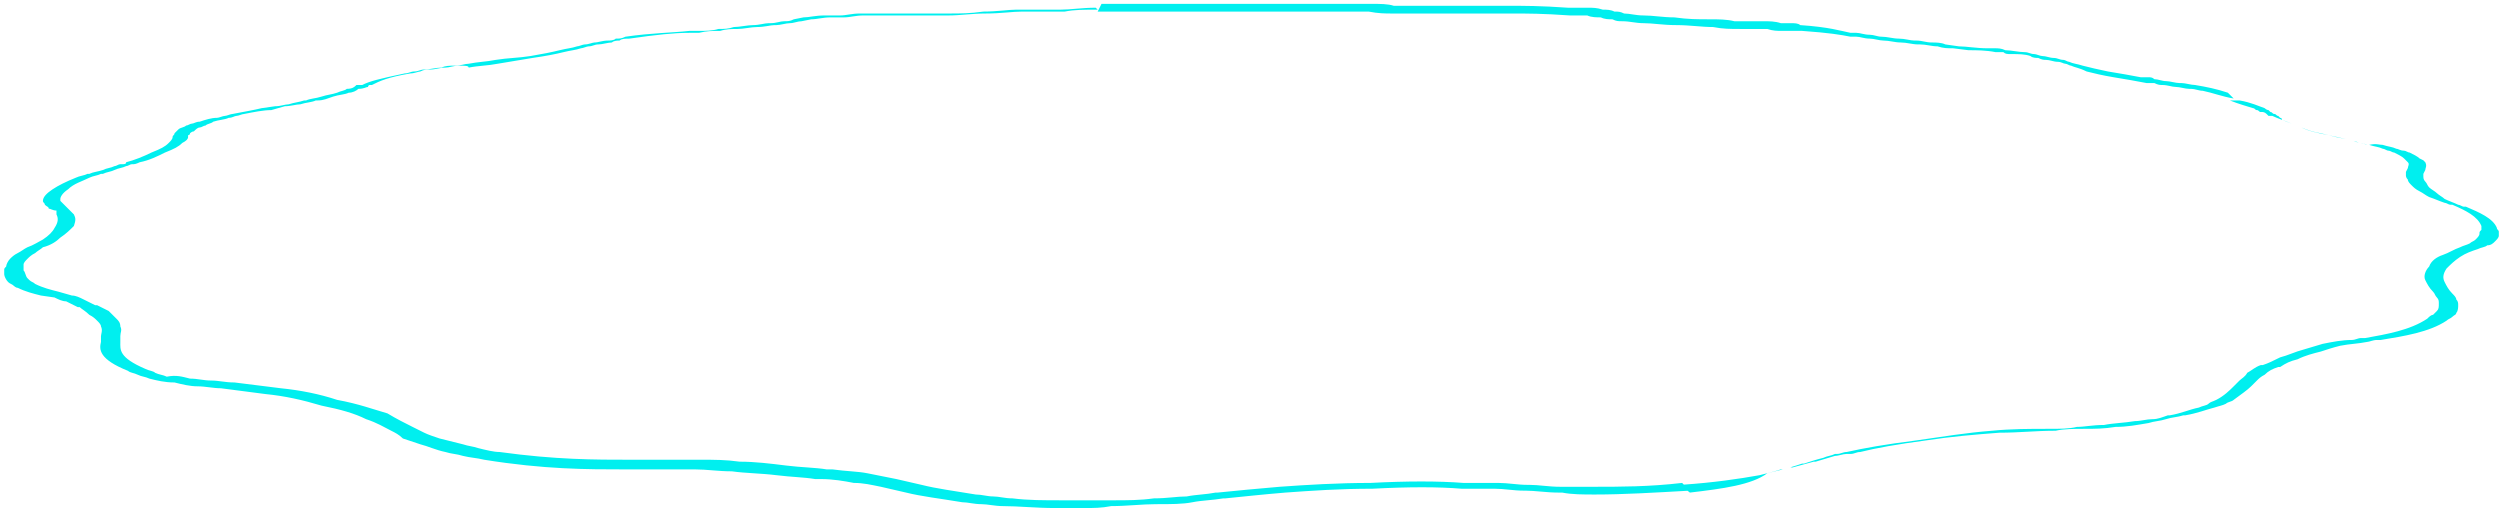 ﻿<?xml version="1.0" encoding="utf-8"?>
<svg version="1.1" xmlns:xlink="http://www.w3.org/1999/xlink" width="250px" height="51px" xmlns="http://www.w3.org/2000/svg">
  <g transform="matrix(1 0 0 1 -811 -465 )">
    <path d="M 227.82 11.59  L 228.013 11.783  C 228.013 11.783  228.207 11.783  228.203 11.985  C 227.781 11.824  227.475 11.707  227.239 11.59  C 227.239 11.59  227.046 11.59  227.046 11.59  L 226.852 11.59  C 226.852 11.59  226.659 11.396  226.659 11.396  C 226.465 11.203  226.272 11.203  226.272 11.203  L 226.078 11.203  C 225.885 11.203  225.885 11.01  225.691 11.01  C 225.497 11.01  225.497 10.817  225.304 10.817  C 224.723 10.624  223.949 10.431  222.982 10.044  L 223.949 10.044  C 225.11 10.237  225.885 10.624  226.465 10.817  C 226.659 11.01  226.852 11.01  226.852 11.01  L 227.046 11.203  C 227.239 11.203  227.239 11.396  227.433 11.396  C 227.626 11.396  227.626 11.59  227.82 11.59  Z M 232.078 13.328  C 231.316 13.201  230.721 12.992  230.142 12.749  C 230.916 13.135  231.884 13.328  232.847 13.509  C 232.579 13.449  232.319 13.388  232.078 13.328  Z M 236.722 14.487  C 236.541 14.447  236.351 14.328  236.079 14.301  C 236.31 14.347  236.538 14.395  236.722 14.487  Z M 181.566 46.167  L 181.373 46.167  C 180.598 46.36  180.018 46.553  179.244 46.747  L 179.046 46.731  C 179.468 46.608  179.84 46.484  180.211 46.36  L 180.405 46.36  C 180.986 46.167  181.566 45.974  182.34 45.781  C 182.727 45.588  183.114 45.588  183.501 45.394  L 183.695 45.394  C 184.082 45.394  184.276 45.201  184.663 45.201  C 186.404 44.815  188.533 44.429  191.63 44.042  C 194.339 43.656  196.661 43.27  199.177 43.076  C 201.113 42.883  203.048 42.883  204.79 42.883  L 204.983 42.883  C 205.951 42.883  206.919 42.883  207.693 42.69  C 208.467 42.69  209.241 42.497  210.402 42.497  C 211.37 42.304  212.337 42.304  213.499 42.111  C 214.079 42.111  214.66 41.917  215.24 41.917  C 215.821 41.917  216.208 41.724  216.789 41.531  L 216.982 41.531  C 218.143 41.338  218.917 40.952  219.885 40.758  C 220.272 40.565  220.659 40.565  220.853 40.372  C 221.046 40.179  221.24 40.179  221.627 39.986  C 222.401 39.599  222.982 39.02  223.369 38.633  L 223.949 38.054  C 224.143 37.861  224.53 37.668  224.723 37.281  C 225.11 37.088  225.497 36.702  226.078 36.509  L 226.272 36.509  C 226.852 36.315  227.239 36.122  228.013 35.736  C 228.787 35.543  229.562 35.156  230.336 34.963  C 230.916 34.77  231.69 34.577  232.271 34.384  C 233.239 34.191  234.206 33.997  235.174 33.997  C 235.561 33.997  235.755 33.804  236.142 33.804  L 236.529 33.804  C 238.658 33.418  240.98 33.032  242.722 31.872  C 242.915 31.679  243.109 31.486  243.302 31.486  C 243.496 31.293  243.496 31.293  243.689 31.1  C 243.883 30.907  243.883 30.713  243.883 30.327  C 243.883 30.134  243.883 29.941  243.689 29.748  C 243.496 29.554  243.496 29.361  243.302 29.168  C 242.915 28.782  242.722 28.395  242.528 28.009  C 242.335 27.623  242.528 27.043  242.915 26.657  C 243.109 26.077  243.689 25.691  244.27 25.498  C 244.851 25.305  245.431 24.918  246.012 24.725  C 246.399 24.532  246.592 24.532  246.979 24.339  C 247.173 24.146  247.366 24.146  247.56 23.952  C 247.753 23.759  247.947 23.566  247.947 23.373  C 247.947 23.18  247.947 23.18  248.141 22.987  C 248.141 22.793  248.141 22.793  248.141 22.6  C 247.753 21.634  246.592 21.055  245.238 20.475  L 245.044 20.475  C 244.851 20.475  244.657 20.282  244.463 20.282  C 243.883 20.089  243.496 19.896  242.915 19.703  C 242.528 19.51  242.335 19.316  241.948 19.123  C 241.56 18.93  241.367 18.737  241.173 18.544  C 240.98 18.351  240.786 18.157  240.786 17.964  C 240.593 17.771  240.593 17.578  240.593 17.578  C 240.593 17.385  240.593 17.385  240.593 17.191  L 240.786 16.805  C 240.786 16.612  240.98 16.419  240.786 16.226  L 240.593 16.032  C 240.593 16.032  240.399 15.839  240.399 15.839  C 240.206 15.646  239.819 15.453  239.432 15.26  C 239.238 15.26  239.045 15.067  238.851 15.067  C 238.658 15.067  238.464 14.873  238.27 14.873  C 237.883 14.68  237.496 14.68  236.916 14.487  C 237.643 14.322  237.895 14.487  238.27 14.487  C 238.851 14.68  239.238 14.68  239.625 14.873  C 239.819 14.873  240.012 15.067  240.399 15.067  C 240.593 15.067  240.786 15.26  240.98 15.26  C 241.367 15.453  241.754 15.646  241.948 15.839  L 242.335 16.032  C 242.335 16.032  242.528 16.226  242.528 16.226  C 242.722 16.612  242.528 16.805  242.528 16.998  L 242.335 17.385  C 242.335 17.578  242.335 17.578  242.335 17.578  C 242.335 17.771  242.335 17.964  242.528 18.157  C 242.722 18.351  242.722 18.544  242.915 18.737  C 243.109 18.93  243.496 19.123  243.689 19.316  C 243.883 19.51  244.27 19.703  244.463 19.896  C 244.851 20.089  245.431 20.282  245.818 20.475  C 246.012 20.475  246.205 20.669  246.399 20.669  L 246.592 20.669  C 247.947 21.248  249.302 21.828  249.689 22.793  C 249.689 22.987  249.882 22.987  249.882 23.18  C 249.882 23.18  249.882 23.373  249.882 23.566  C 249.882 23.759  249.689 23.952  249.495 24.146  C 249.302 24.339  249.108 24.532  248.721 24.532  C 248.528 24.725  248.141 24.725  247.753 24.918  C 247.173 25.111  246.592 25.305  246.012 25.691  C 245.431 26.077  245.044 26.464  244.657 26.85  C 244.27 27.43  244.27 27.816  244.463 28.202  C 244.657 28.589  244.851 28.975  245.238 29.361  C 245.431 29.554  245.625 29.748  245.625 29.941  C 245.818 30.134  245.818 30.327  245.818 30.52  C 245.818 30.713  245.818 31.1  245.625 31.293  C 245.625 31.486  245.431 31.486  245.238 31.679  C 245.044 31.872  244.851 31.872  244.657 32.066  C 242.915 33.225  240.399 33.611  238.077 33.997  L 237.69 33.997  C 237.303 33.997  236.916 34.191  236.722 34.191  C 235.755 34.384  234.98 34.384  234.013 34.577  C 233.239 34.77  232.658 34.963  232.078 35.156  C 231.303 35.35  230.529 35.543  229.755 35.929  C 228.981 36.122  228.594 36.315  228.013 36.702  L 227.82 36.702  C 227.239 36.895  226.852 37.088  226.465 37.474  C 226.078 37.668  225.885 37.861  225.691 38.054  L 225.11 38.633  C 224.723 39.02  224.143 39.406  223.369 39.986  C 223.175 40.179  222.788 40.179  222.595 40.372  C 222.207 40.565  222.014 40.565  221.433 40.758  C 220.659 40.952  219.692 41.338  218.53 41.531  L 218.337 41.531  C 217.756 41.724  217.176 41.724  216.595 41.917  C 216.014 42.111  215.434 42.111  214.853 42.304  C 213.692 42.497  212.724 42.69  211.563 42.69  C 210.402 42.883  209.434 42.883  208.467 42.883  C 207.499 42.883  206.338 42.883  205.564 43.076  L 205.37 43.076  C 203.629 43.076  201.887 43.27  199.951 43.27  C 197.436 43.463  195.113 43.656  192.597 44.042  C 189.694 44.429  187.566 44.815  186.017 45.201  C 185.63 45.201  185.437 45.394  185.05 45.394  L 184.663 45.394  C 184.276 45.394  183.888 45.588  183.501 45.588  C 182.921 45.781  182.147 45.974  181.566 46.167  Z M 168.987 49.258  L 168.76 49.077  C 165.369 49.266  162.344 49.451  159.504 49.451  C 158.342 49.451  157.181 49.451  156.214 49.258  L 155.827 49.258  C 154.665 49.258  153.504 49.065  152.537 49.065  L 152.343 49.065  C 151.375 49.065  150.408 48.872  149.44 48.872  C 148.859 48.872  148.472 48.872  147.892 48.872  L 147.505 48.872  C 147.118 48.872  146.731 48.872  146.15 48.872  C 143.828 48.678  140.925 48.678  137.248 48.872  C 133.958 48.872  131.248 49.065  128.539 49.258  C 126.216 49.451  124.475 49.644  122.539 49.837  L 122.346 49.837  C 121.185 50.031  120.217 50.031  119.249 50.224  C 118.282 50.417  117.121 50.417  115.572 50.417  C 114.218 50.417  112.669 50.61  111.121 50.61  C 110.153 50.803  109.379 50.803  108.412 50.803  C 107.444 50.803  106.67 50.803  105.702 50.803  L 105.509 50.803  C 103.573 50.803  101.832 50.61  100.283 50.61  C 99.509 50.61  98.735 50.417  98.155 50.417  C 97.38 50.417  96.8 50.224  96.219 50.224  C 93.897 49.837  92.155 49.644  90.607 49.258  L 88.091 48.678  C 87.123 48.485  86.349 48.292  85.382 48.292  C 84.414 48.099  83.253 47.906  82.092 47.906  L 81.511 47.906  C 80.35 47.712  79.189 47.712  77.64 47.519  C 76.092 47.326  74.544 47.326  73.189 47.133  C 71.834 47.133  70.673 46.94  69.512 46.94  C 67.964 46.94  66.416 46.94  64.867 46.94  C 64.287 46.94  63.706 46.94  63.126 46.94  L 62.545 46.94  C 58.674 46.94  54.417 46.94  48.417 45.974  C 47.643 45.781  47.063 45.781  46.288 45.588  C 45.708 45.394  45.127 45.394  44.547 45.201  C 43.579 45.008  42.805 44.622  42.031 44.429  C 41.45 44.235  40.87 44.042  40.289 43.849  C 39.902 43.463  39.515 43.27  39.128 43.076  C 38.354 42.69  37.773 42.304  36.612 41.917  C 35.451 41.338  34.096 40.952  32.161 40.565  C 30.225 39.986  28.484 39.599  26.548 39.406  C 25 39.213  23.645 39.02  22.097 38.827  C 21.323 38.827  20.549 38.633  19.775 38.633  C 19.001 38.633  18.227 38.44  17.452 38.247  C 16.485 38.247  15.711 38.054  14.936 37.861  C 14.549 37.668  14.162 37.668  13.775 37.474  C 13.388 37.281  13.001 37.281  12.808 37.088  C 9.905 35.929  9.905 34.963  10.098 34.191  L 10.098 33.997  C 10.098 33.804  10.098 33.804  10.098 33.611  C 10.098 33.418  10.292 33.032  10.098 32.645  C 10.098 32.452  9.905 32.259  9.711 32.066  C 9.518 31.872  9.324 31.679  8.937 31.486  C 8.55 31.1  8.163 30.907  7.969 30.713  L 7.776 30.713  C 7.389 30.52  7.002 30.327  6.615 30.134  C 6.228 30.134  5.841 29.941  5.454 29.748  L 4.099 29.554  C 3.325 29.361  2.551 29.168  1.776 28.782  C 1.583 28.782  1.389 28.589  1.389 28.589  C 1.196 28.395  1.002 28.395  0.809 28.202  C 0.615 28.009  0.422 27.623  0.422 27.43  C 0.422 27.236  0.422 27.236  0.422 27.043  C 0.422 26.85  0.422 26.85  0.615 26.657  C 0.615 26.464  0.809 26.077  1.002 25.884  C 1.196 25.691  1.389 25.498  1.776 25.305  C 2.163 25.111  2.357 24.918  2.744 24.725  C 3.325 24.532  3.905 24.146  4.292 23.952  C 4.873 23.566  5.26 23.18  5.454 22.793  C 5.841 22.214  5.841 21.828  5.647 21.441  C 5.647 21.441  5.647 21.248  5.647 21.248  C 5.647 21.248  5.647 21.055  5.647 21.055  C 5.26 21.055  5.066 20.862  4.873 20.862  C 4.873 20.669  4.679 20.669  4.486 20.475  C 4.486 20.282  4.292 20.282  4.292 20.089  C 4.292 19.703  4.679 19.316  5.26 18.93  L 6.808 18.93  C 6.228 19.316  6.034 19.703  6.034 19.896  C 6.034 20.089  6.034 20.089  6.034 20.089  L 6.228 20.282  C 6.421 20.475  6.421 20.475  6.615 20.669  C 6.808 20.862  6.808 20.862  7.002 21.055  C 7.002 21.055  7.195 21.248  7.195 21.248  L 7.389 21.441  C 7.582 21.828  7.582 22.021  7.389 22.6  C 7.002 22.987  6.615 23.373  6.034 23.759  C 5.647 24.146  5.066 24.532  4.292 24.725  C 4.099 24.918  3.712 25.111  3.518 25.305  C 3.131 25.498  2.938 25.691  2.744 25.884  C 2.551 26.077  2.357 26.271  2.357 26.464  C 2.357 26.657  2.357 26.657  2.357 26.657  C 2.357 26.85  2.357 27.043  2.357 27.043  C 2.551 27.236  2.551 27.623  2.744 27.816  C 2.938 28.009  2.938 28.009  2.938 28.009  C 3.131 28.202  3.325 28.202  3.518 28.395  C 4.292 28.782  5.066 28.975  5.841 29.168  L 7.195 29.554  C 7.582 29.554  7.969 29.748  8.356 29.941  C 8.744 30.134  9.131 30.327  9.518 30.52  L 9.711 30.52  C 10.098 30.713  10.485 30.907  10.872 31.1  C 11.259 31.486  11.453 31.679  11.646 31.872  C 11.84 32.066  12.034 32.259  12.034 32.645  C 12.227 33.032  12.034 33.225  12.034 33.611  C 12.034 33.804  12.034 33.804  12.034 33.997  L 12.034 34.191  C 12.034 34.963  11.84 35.736  14.549 36.895  C 14.936 37.088  15.324 37.088  15.517 37.281  C 15.904 37.474  16.291 37.474  16.678 37.668  C 17.646 37.474  18.227 37.668  19.001 37.861  C 19.775 37.861  20.355 38.054  21.129 38.054  C 21.904 38.054  22.484 38.247  23.452 38.247  C 25 38.44  26.548 38.633  28.097 38.827  C 30.032 39.02  31.967 39.406  33.709 39.986  C 35.838 40.372  37.386 40.952  38.741 41.338  C 39.708 41.917  40.482 42.304  41.257 42.69  C 41.644 42.883  42.031 43.076  42.418 43.27  C 42.805 43.463  43.385 43.656  43.966 43.849  C 44.74 44.042  45.514 44.235  46.288 44.429  C 46.869 44.622  47.256 44.622  47.837 44.815  C 48.611 45.008  49.385 45.201  49.965 45.201  C 55.578 45.974  59.448 45.974  63.126 45.974  L 63.706 45.974  C 64.287 45.974  64.867 45.974  65.254 45.974  C 66.803 45.974  68.351 45.974  70.093 45.974  C 71.447 45.974  72.609 45.974  73.963 46.167  C 75.511 46.167  77.06 46.36  78.608 46.553  C 80.156 46.747  81.511 46.747  82.672 46.94  L 83.253 46.94  C 84.607 47.133  85.769 47.133  86.736 47.326  C 87.704 47.519  88.672 47.712  89.639 47.906  L 92.155 48.485  C 93.703 48.872  95.252 49.065  97.574 49.451  C 98.155 49.451  98.735 49.644  99.316 49.644  C 99.896 49.644  100.477 49.837  101.251 49.837  C 102.799 50.031  104.347 50.031  106.283 50.031  L 106.476 50.031  C 107.444 50.031  108.218 50.031  108.992 50.031  C 109.766 50.031  110.54 50.031  111.315 50.031  C 112.669 50.031  114.024 50.031  115.379 49.837  C 116.733 49.837  117.701 49.644  118.669 49.644  C 119.636 49.451  120.604 49.451  121.572 49.258  L 121.765 49.258  C 123.701 49.065  125.636 48.872  127.958 48.678  C 130.668 48.485  133.764 48.292  137.054 48.292  C 140.731 48.099  143.828 48.099  146.344 48.292  C 146.731 48.292  147.311 48.292  147.698 48.292  L 148.085 48.292  C 148.666 48.292  149.247 48.292  149.827 48.292  C 150.795 48.292  151.762 48.485  152.73 48.485  L 152.924 48.485  C 153.891 48.485  154.859 48.678  156.02 48.678  L 156.407 48.678  C 157.375 48.678  158.342 48.678  159.31 48.678  C 162.02 48.678  164.922 48.678  168.213 48.292  L 168.382 48.462  C 171.328 48.262  173.909 47.89  175.954 47.519  C 176.728 47.326  177.502 47.133  178.083 46.94  L 178.276 46.94  C 177.76 47.069  177.244 47.197  176.728 47.326  C 175.18 48.485  172.277 48.872  168.987 49.258  Z M 228.207 11.976  C 228.442 12.093  228.749 12.211  229.175 12.362  C 228.795 12.211  228.475 12.089  228.207 11.976  Z M 232.852 13.521  C 233.406 13.66  233.961 13.798  234.593 13.908  C 234.061 13.775  233.437 13.642  232.852 13.521  Z M 235.873 14.259  C 235.712 14.188  235.549 14.147  235.368 14.101  C 235.515 14.174  235.691 14.22  235.873 14.259  Z M 216.595 8.112  C 216.982 8.112  217.563 8.306  217.95 8.306  L 218.143 8.306  C 218.53 8.306  219.111 8.499  219.498 8.499  C 220.659 8.692  221.627 8.885  222.788 9.271  L 223.369 9.851  C 222.207 9.658  221.24 9.271  220.272 9.078  C 219.885 9.078  219.498 8.885  219.111 8.885  L 218.917 8.885  C 218.53 8.885  217.95 8.692  217.563 8.692  C 217.176 8.692  216.789 8.499  216.208 8.499  C 216.014 8.499  215.821 8.499  215.434 8.306  L 215.24 8.306  C 215.047 8.306  214.853 8.306  214.66 8.306  C 213.692 8.112  212.531 7.919  211.37 7.726  C 210.209 7.533  209.434 7.34  208.66 7.147  C 207.886 6.76  207.499 6.76  207.112 6.567  C 206.919 6.567  206.725 6.374  206.532 6.374  C 206.338 6.374  206.144 6.181  205.757 6.181  C 205.37 6.181  204.983 5.988  204.596 5.988  C 204.403 5.988  204.209 5.988  203.822 5.794  C 203.629 5.794  203.241 5.794  203.048 5.601  C 202.467 5.408  201.887 5.408  201.113 5.408  C 200.726 5.408  200.532 5.408  200.339 5.215  C 200.145 5.215  199.758 5.215  199.564 5.215  C 198.597 5.022  197.629 5.022  196.855 5.022  L 195.307 4.829  C 194.726 4.829  194.339 4.829  193.759 4.635  C 193.178 4.635  192.597 4.442  192.017 4.442  L 191.823 4.442  C 191.243 4.442  190.662 4.249  190.081 4.249  C 189.501 4.249  188.92 4.056  188.34 4.056  C 187.953 4.056  187.372 3.863  186.985 3.863  C 186.404 3.863  186.017 3.67  185.63 3.67  C 185.437 3.67  185.243 3.67  185.243 3.67  L 185.05 3.67  C 184.082 3.476  182.921 3.283  180.211 3.09  C 179.824 3.09  179.631 3.09  179.244 3.09  C 178.857 3.09  178.663 3.09  178.276 3.09  C 177.695 3.09  177.308 3.09  176.728 2.897  C 176.341 2.897  175.76 2.897  175.373 2.897  C 174.986 2.897  174.405 2.897  174.018 2.897  C 173.051 2.897  172.277 2.897  171.309 2.704  C 170.148 2.704  168.987 2.511  167.632 2.511  C 166.277 2.511  165.31 2.317  164.342 2.317  C 163.568 2.317  162.987 2.124  162.213 2.124  C 161.826 2.124  161.632 2.124  161.245 1.931  C 160.858 1.931  160.471 1.931  160.084 1.738  C 159.697 1.738  159.117 1.738  158.73 1.545  C 158.536 1.545  158.149 1.545  157.955 1.545  C 157.568 1.545  157.375 1.545  156.988 1.545  C 154.278 1.351  152.73 1.351  151.182 1.351  L 150.988 1.351  C 150.795 1.351  150.601 1.351  150.408 1.351  C 149.827 1.351  149.247 1.351  148.472 1.351  C 147.892 1.351  147.505 1.351  146.924 1.351  C 146.344 1.351  145.569 1.351  144.989 1.351  C 144.408 1.351  143.828 1.351  143.247 1.351  L 143.054 1.351  C 142.473 1.351  142.086 1.351  141.505 1.351  C 141.118 1.351  140.731 1.351  140.344 1.351  L 139.183 1.351  C 138.602 1.351  137.828 1.351  136.861 1.158  C 136.667 1.158  136.474 1.158  136.086 1.158  C 135.893 1.158  135.699 1.158  135.312 1.158  C 134.732 1.158  134.151 1.158  133.377 1.158  C 132.99 1.158  132.796 1.158  132.409 1.158  C 132.022 1.158  131.829 1.158  131.442 1.158  C 130.861 1.158  130.474 1.158  129.894 1.158  C 129.313 1.158  128.926 1.158  128.732 1.158  C 128.345 1.158  127.958 1.158  127.571 1.158  C 126.797 1.158  126.023 1.158  125.249 1.158  C 124.088 1.158  123.12 1.158  121.765 1.158  C 120.217 1.158  119.249 1.158  118.282 1.158  C 118.088 1.158  117.895 1.158  117.701 1.158  L 117.508 1.158  C 117.314 1.158  117.121 1.158  116.927 1.158  C 116.54 1.158  116.153 1.158  115.766 1.158  C 115.379 1.158  114.992 1.158  114.605 1.158  L 114.411 1.158  C 114.024 1.158  113.637 1.158  113.25 1.158  C 112.282 1.158  111.121 1.158  109.766 1.158  L 110.153 0.386  C 111.508 0.386  112.669 0.386  113.83 0.386  C 114.218 0.386  114.605 0.386  114.992 0.386  L 115.185 0.386  C 115.572 0.386  115.959 0.386  116.346 0.386  C 116.733 0.386  117.121 0.386  117.508 0.386  C 117.701 0.386  117.895 0.386  118.088 0.386  L 118.282 0.386  C 118.475 0.386  118.669 0.386  118.669 0.386  C 119.636 0.386  120.604 0.386  121.959 0.386  C 123.313 0.386  124.281 0.386  125.249 0.386  C 126.216 0.386  126.797 0.386  127.571 0.386  C 127.958 0.386  128.345 0.386  128.732 0.386  C 129.119 0.386  129.506 0.386  130.087 0.386  C 130.668 0.386  131.055 0.386  131.635 0.386  C 132.022 0.386  132.216 0.386  132.603 0.386  C 132.99 0.386  133.184 0.386  133.571 0.386  C 134.345 0.386  134.925 0.386  135.506 0.386  C 135.893 0.386  136.086 0.386  136.28 0.386  C 136.474 0.386  136.861 0.386  137.054 0.386  C 138.022 0.386  138.796 0.386  139.376 0.579  L 140.538 0.579  C 140.925 0.579  141.312 0.579  141.699 0.579  C 142.086 0.579  142.667 0.579  143.054 0.579  L 143.247 0.579  C 143.634 0.579  144.215 0.579  144.795 0.579  C 145.376 0.579  146.15 0.579  146.731 0.579  C 147.311 0.579  147.698 0.579  148.279 0.579  C 148.859 0.579  149.44 0.579  150.021 0.579  C 150.214 0.579  150.408 0.579  150.601 0.579  L 150.795 0.579  C 152.343 0.579  154.085 0.579  156.794 0.772  C 157.181 0.772  157.568 0.772  157.762 0.772  C 158.149 0.772  158.342 0.772  158.73 0.772  C 159.31 0.772  159.697 0.772  160.278 0.965  C 160.665 0.965  161.052 0.965  161.439 1.158  C 161.826 1.158  162.02 1.158  162.407 1.351  C 162.987 1.351  163.568 1.545  164.342 1.545  C 165.31 1.545  166.277 1.738  167.438 1.738  C 168.793 1.931  169.761 1.931  170.922 1.931  C 171.89 1.931  172.664 1.931  173.438 2.124  C 173.825 2.124  174.212 2.124  174.793 2.124  C 175.373 2.124  175.76 2.124  176.341 2.124  C 176.921 2.124  177.502 2.124  178.083 2.317  C 178.47 2.317  178.663 2.317  179.05 2.317  C 179.437 2.317  179.824 2.317  180.018 2.511  C 182.921 2.704  184.082 3.09  185.05 3.283  L 185.243 3.283  C 185.437 3.283  185.63 3.283  185.63 3.283  C 186.017 3.283  186.404 3.476  186.985 3.476  C 187.372 3.476  187.759 3.67  188.146 3.67  C 188.727 3.67  189.307 3.863  189.888 3.863  C 190.468 3.863  191.049 4.056  191.436 4.056  L 191.63 4.056  C 192.21 4.056  192.597 4.249  193.178 4.249  C 193.565 4.249  194.146 4.249  194.533 4.442  L 195.887 4.635  C 196.661 4.635  197.629 4.829  198.79 4.829  C 198.984 4.829  199.371 4.829  199.564 4.829  C 199.758 4.829  200.145 4.829  200.532 5.022  C 201.113 5.022  201.887 5.215  202.467 5.215  C 202.854 5.215  203.048 5.408  203.435 5.408  C 203.629 5.408  204.016 5.601  204.209 5.601  C 204.596 5.601  204.983 5.794  205.37 5.794  C 205.757 5.794  205.951 5.988  206.338 5.988  C 206.532 5.988  206.725 6.181  206.919 6.181  C 207.306 6.374  207.693 6.374  208.273 6.567  C 209.047 6.76  209.822 6.953  210.789 7.147  C 211.95 7.34  213.112 7.533  214.079 7.726  C 214.079 7.726  214.466 7.726  214.66 7.726  L 214.853 7.726  C 215.047 7.726  215.24 7.726  215.434 7.919  C 215.821 7.919  216.208 8.112  216.595 8.112  Z M 11.453 16.998  C 11.066 17.191  10.679 17.191  10.292 17.385  L 10.098 17.385  C 9.711 17.578  9.324 17.578  8.937 17.771  C 8.163 18.157  7.389 18.351  6.808 18.93  L 5.26 18.93  C 5.841 18.544  6.615 18.157  7.582 17.771  C 7.969 17.578  8.356 17.578  8.744 17.385  L 8.937 17.385  C 9.324 17.191  9.711 17.191  10.292 16.998  C 10.679 16.805  11.066 16.805  11.453 16.612  C 11.646 16.612  11.84 16.419  12.034 16.419  L 12.227 16.419  C 12.421 16.419  12.614 16.419  12.614 16.226  C 13.388 16.032  14.356 15.646  15.13 15.26  C 16.098 14.873  16.485 14.68  16.872 14.294  C 17.065 14.101  17.259 13.908  17.259 13.714  C 17.259 13.521  17.452 13.521  17.452 13.328  C 17.452 13.328  17.646 13.135  17.839 12.942  C 18.033 12.749  18.42 12.749  18.614 12.555  C 18.807 12.555  19.001 12.362  19.194 12.362  C 19.388 12.362  19.581 12.169  19.968 12.169  C 20.549 11.976  21.129 11.783  21.71 11.783  C 21.904 11.783  22.291 11.59  22.484 11.59  C 22.678 11.59  23.065 11.396  23.258 11.396  C 24.226 11.203  25.387 11.01  26.161 10.817  L 27.516 10.624  C 28.097 10.624  28.484 10.431  28.871 10.431  C 29.451 10.237  29.838 10.237  30.419 10.044  L 30.612 10.044  C 31 9.851  31.58 9.851  32.161 9.658  C 32.741 9.465  33.128 9.465  33.709 9.271  C 34.096 9.078  34.483 9.078  34.677 8.885  C 35.257 8.885  35.451 8.692  35.644 8.499  L 36.031 8.499  L 36.225 8.499  C 36.999 8.112  37.773 7.919  40.482 7.34  C 40.87 7.34  41.063 7.147  41.45 7.147  C 41.837 7.147  42.031 6.953  42.418 6.953  C 42.998 6.953  43.579 6.76  44.16 6.76  C 44.547 6.567  44.934 6.567  45.514 6.567  C 46.095 6.567  46.482 6.374  46.869 6.374  C 47.837 6.181  48.611 6.181  49.578 5.988  C 50.74 5.794  51.901 5.794  53.062 5.601  C 54.223 5.408  55.191 5.215  55.965 5.022  C 56.739 4.829  57.126 4.829  57.707 4.635  C 57.9 4.635  58.287 4.442  58.481 4.442  C 58.868 4.442  59.255 4.249  59.448 4.249  C 59.836 4.249  60.223 4.056  60.803 4.056  C 60.997 4.056  61.384 4.056  61.577 3.863  C 61.964 3.863  62.158 3.863  62.545 3.67  C 65.254 3.283  67.19 3.283  68.931 3.09  L 69.125 3.09  C 69.319 3.09  69.706 3.09  69.899 3.09  C 70.48 3.09  71.254 3.09  71.834 2.897  C 72.415 2.897  72.802 2.897  73.383 2.704  C 73.963 2.704  74.737 2.511  75.318 2.511  C 75.899 2.511  76.479 2.317  76.866 2.317  L 77.06 2.317  C 77.64 2.317  78.027 2.124  78.414 2.124  C 78.801 2.124  78.995 2.124  79.382 1.931  L 80.35 1.738  C 80.93 1.738  81.511 1.545  82.479 1.545  C 82.672 1.545  82.866 1.545  83.253 1.545  C 83.446 1.545  83.833 1.545  84.027 1.545  C 84.607 1.545  85.188 1.351  85.962 1.351  C 86.349 1.351  86.736 1.351  86.93 1.351  C 87.317 1.351  87.51 1.351  87.897 1.351  C 88.478 1.351  89.059 1.351  89.639 1.351  C 90.22 1.351  90.607 1.351  90.994 1.351  C 91.381 1.351  91.768 1.351  92.349 1.351  C 93.123 1.351  93.897 1.351  94.865 1.351  C 96.026 1.351  96.993 1.351  98.348 1.158  C 99.703 1.158  100.864 0.965  101.638 0.965  C 101.638 0.965  102.025 0.965  102.025 0.965  L 102.219 0.965  C 102.412 0.965  102.606 0.965  102.799 0.965  C 103.186 0.965  103.38 0.965  103.767 0.965  C 104.154 0.965  104.347 0.965  104.735 0.965  L 104.928 0.965  C 105.315 0.965  105.702 0.965  106.089 0.965  C 107.057 0.965  108.218 0.772  109.573 0.772  L 109.766 0.965  C 108.412 0.965  107.444 0.965  106.476 1.158  C 106.089 1.158  105.702 1.158  105.509 1.158  L 105.315 1.158  C 104.928 1.158  104.541 1.158  104.347 1.158  C 103.96 1.158  103.767 1.158  103.38 1.158  C 103.186 1.158  102.993 1.158  102.799 1.158  L 102.606 1.158  C 102.412 1.158  102.219 1.158  102.219 1.158  C 101.251 1.158  100.09 1.351  98.542 1.351  C 97.187 1.351  96.026 1.545  94.865 1.545  C 93.897 1.545  93.123 1.545  92.349 1.545  C 91.962 1.545  91.574 1.545  91.187 1.545  C 90.8 1.545  90.413 1.545  89.833 1.545  C 89.252 1.545  88.865 1.545  88.284 1.545  C 87.897 1.545  87.704 1.545  87.317 1.545  C 86.93 1.545  86.736 1.545  86.349 1.545  C 85.575 1.545  84.994 1.738  84.414 1.738  C 84.22 1.738  83.833 1.738  83.64 1.738  C 83.446 1.738  83.253 1.738  83.059 1.738  C 82.285 1.738  81.704 1.931  81.124 1.931  L 80.156 2.124  C 79.769 2.124  79.382 2.317  78.995 2.317  C 78.608 2.317  78.027 2.511  77.64 2.511  L 77.447 2.511  C 77.06 2.511  76.479 2.704  75.705 2.704  C 75.124 2.704  74.35 2.897  73.77 2.897  C 73.189 2.897  72.609 2.897  72.028 3.09  C 71.254 3.09  70.673 3.09  69.899 3.283  C 69.706 3.283  69.512 3.283  69.125 3.283  L 68.931 3.283  C 67.383 3.283  65.641 3.476  62.932 3.863  C 62.545 3.863  62.158 3.863  61.964 4.056  C 61.771 4.056  61.384 4.056  61.19 4.249  C 60.803 4.249  60.223 4.442  59.836 4.442  C 59.448 4.442  59.255 4.635  58.868 4.635  C 58.674 4.635  58.287 4.829  58.094 4.829  C 57.513 5.022  57.126 5.022  56.352 5.215  C 55.578 5.408  54.61 5.601  53.255 5.794  C 52.094 5.988  50.933 6.181  49.772 6.374  C 48.804 6.567  47.837 6.567  46.869 6.76  C 46.869 6.567  46.482 6.567  45.901 6.567  C 45.321 6.567  44.934 6.76  44.547 6.76  C 43.966 6.76  43.579 6.953  42.998 6.953  C 42.611 6.953  42.418 6.953  42.031 7.147  C 41.837 7.147  41.45 7.34  41.063 7.34  C 38.741 7.726  37.967 8.112  37.192 8.499  L 36.999 8.499  C 36.999 8.499  36.805 8.499  36.805 8.692  C 36.612 8.692  36.418 8.885  35.838 8.885  C 35.644 9.078  35.257 9.271  34.87 9.271  C 34.483 9.465  33.902 9.465  33.322 9.658  C 32.741 9.851  32.354 10.044  31.774 10.044  L 31.58 10.044  C 31.193 10.237  30.612 10.237  30.032 10.431  C 29.645 10.431  29.064 10.624  28.484 10.624  L 27.129 11.01  C 26.355 11.01  25.387 11.203  24.419 11.396  C 24.226 11.396  23.839 11.59  23.645 11.59  C 23.452 11.59  23.258 11.783  22.871 11.783  C 22.484 11.976  21.904 11.976  21.323 12.169  C 21.129 12.362  20.742 12.362  20.549 12.555  C 20.355 12.555  20.162 12.749  19.968 12.749  C 19.775 12.749  19.581 12.942  19.388 13.135  C 19.194 13.135  19.001 13.328  19.001 13.328  C 19.001 13.521  18.807 13.521  18.807 13.521  L 18.807 13.714  C 18.807 13.908  18.614 14.101  18.227 14.294  C 17.839 14.68  17.452 14.873  16.485 15.26  C 15.711 15.646  14.936 16.032  13.969 16.226  C 13.969 16.226  13.582 16.419  13.388 16.419  L 13.195 16.419  C 13.001 16.419  12.808 16.612  12.614 16.612  C 12.227 16.805  11.84 16.805  11.453 16.998  Z M 235.369 14.107  C 235.269 14.081  235.172 14.061  235.077 14.042  C 235.18 14.065  235.277 14.086  235.369 14.107  Z M 178.276 46.94  C 178.555 46.87  178.808 46.801  179.05 46.747  C 178.792 46.811  178.534 46.875  178.276 46.94  Z M 234.587 13.937  C 234.745 13.972  234.908 14.007  235.077 14.042  C 234.93 14.008  234.771 13.967  234.587 13.937  Z M 229.171 12.372  C 229.44 12.474  229.757 12.595  230.132 12.744  C 229.821 12.619  229.507 12.495  229.171 12.372  Z " fill-rule="nonzero" fill="#00efef" stroke="none" transform="matrix(1 0 0 1 811 465 )" />
  </g>
</svg>